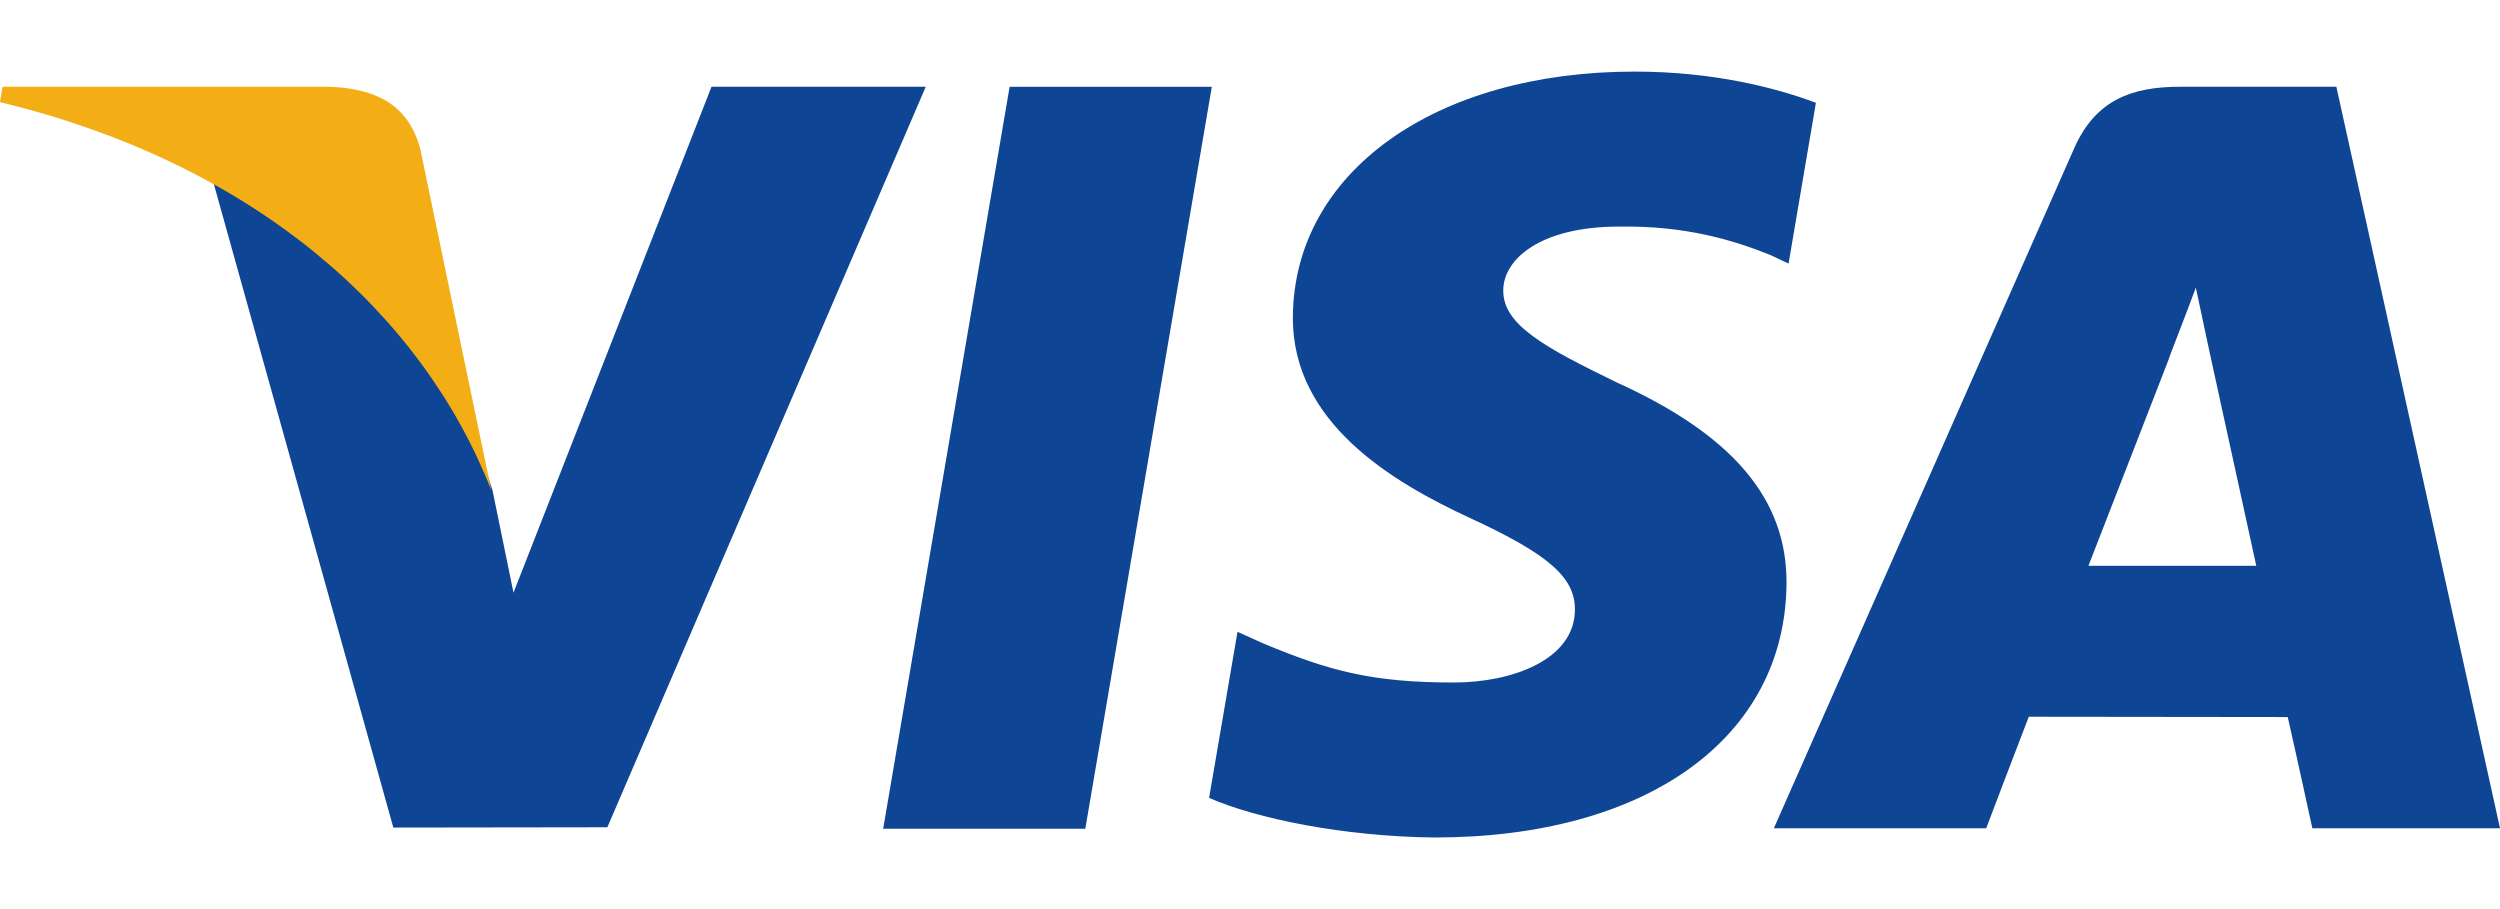 <svg width="33" height="12" viewBox="0 0 33 12" fill="none" xmlns="http://www.w3.org/2000/svg">
<path d="M11.658 10.939L13.327 1.146H15.996L14.326 10.939H11.658ZM23.97 1.357C23.442 1.158 22.613 0.945 21.578 0.945C18.94 0.945 17.082 2.274 17.066 4.177C17.051 5.585 18.393 6.37 19.405 6.838C20.445 7.318 20.794 7.624 20.789 8.053C20.782 8.71 19.959 9.009 19.192 9.009C18.123 9.009 17.556 8.861 16.679 8.495L16.335 8.34L15.96 10.532C16.584 10.806 17.737 11.042 18.934 11.055C21.74 11.055 23.562 9.741 23.582 7.708C23.592 6.594 22.881 5.747 21.341 5.048C20.408 4.594 19.837 4.292 19.843 3.833C19.843 3.426 20.326 2.991 21.371 2.991C22.244 2.977 22.877 3.168 23.369 3.366L23.609 3.479L23.97 1.357ZM30.84 1.145H28.777C28.138 1.145 27.66 1.32 27.379 1.958L23.415 10.933H26.218C26.218 10.933 26.676 9.726 26.78 9.461C27.086 9.461 29.809 9.465 30.198 9.465C30.278 9.808 30.523 10.933 30.523 10.933H33L30.84 1.145V1.145ZM27.567 7.469C27.788 6.905 28.631 4.732 28.631 4.732C28.615 4.758 28.85 4.165 28.985 3.797L29.165 4.641C29.165 4.641 29.676 6.979 29.783 7.469H27.567V7.469ZM9.392 1.145L6.778 7.824L6.5 6.467C6.013 4.902 4.497 3.207 2.803 2.359L5.192 10.924L8.017 10.92L12.22 1.145L9.392 1.145" fill="#0E4595"/>
<path d="M4.339 1.145H0.034L0 1.348C3.349 2.159 5.565 4.118 6.485 6.472L5.549 1.972C5.387 1.351 4.919 1.166 4.339 1.145" fill="#F2AE14"/>
</svg>
